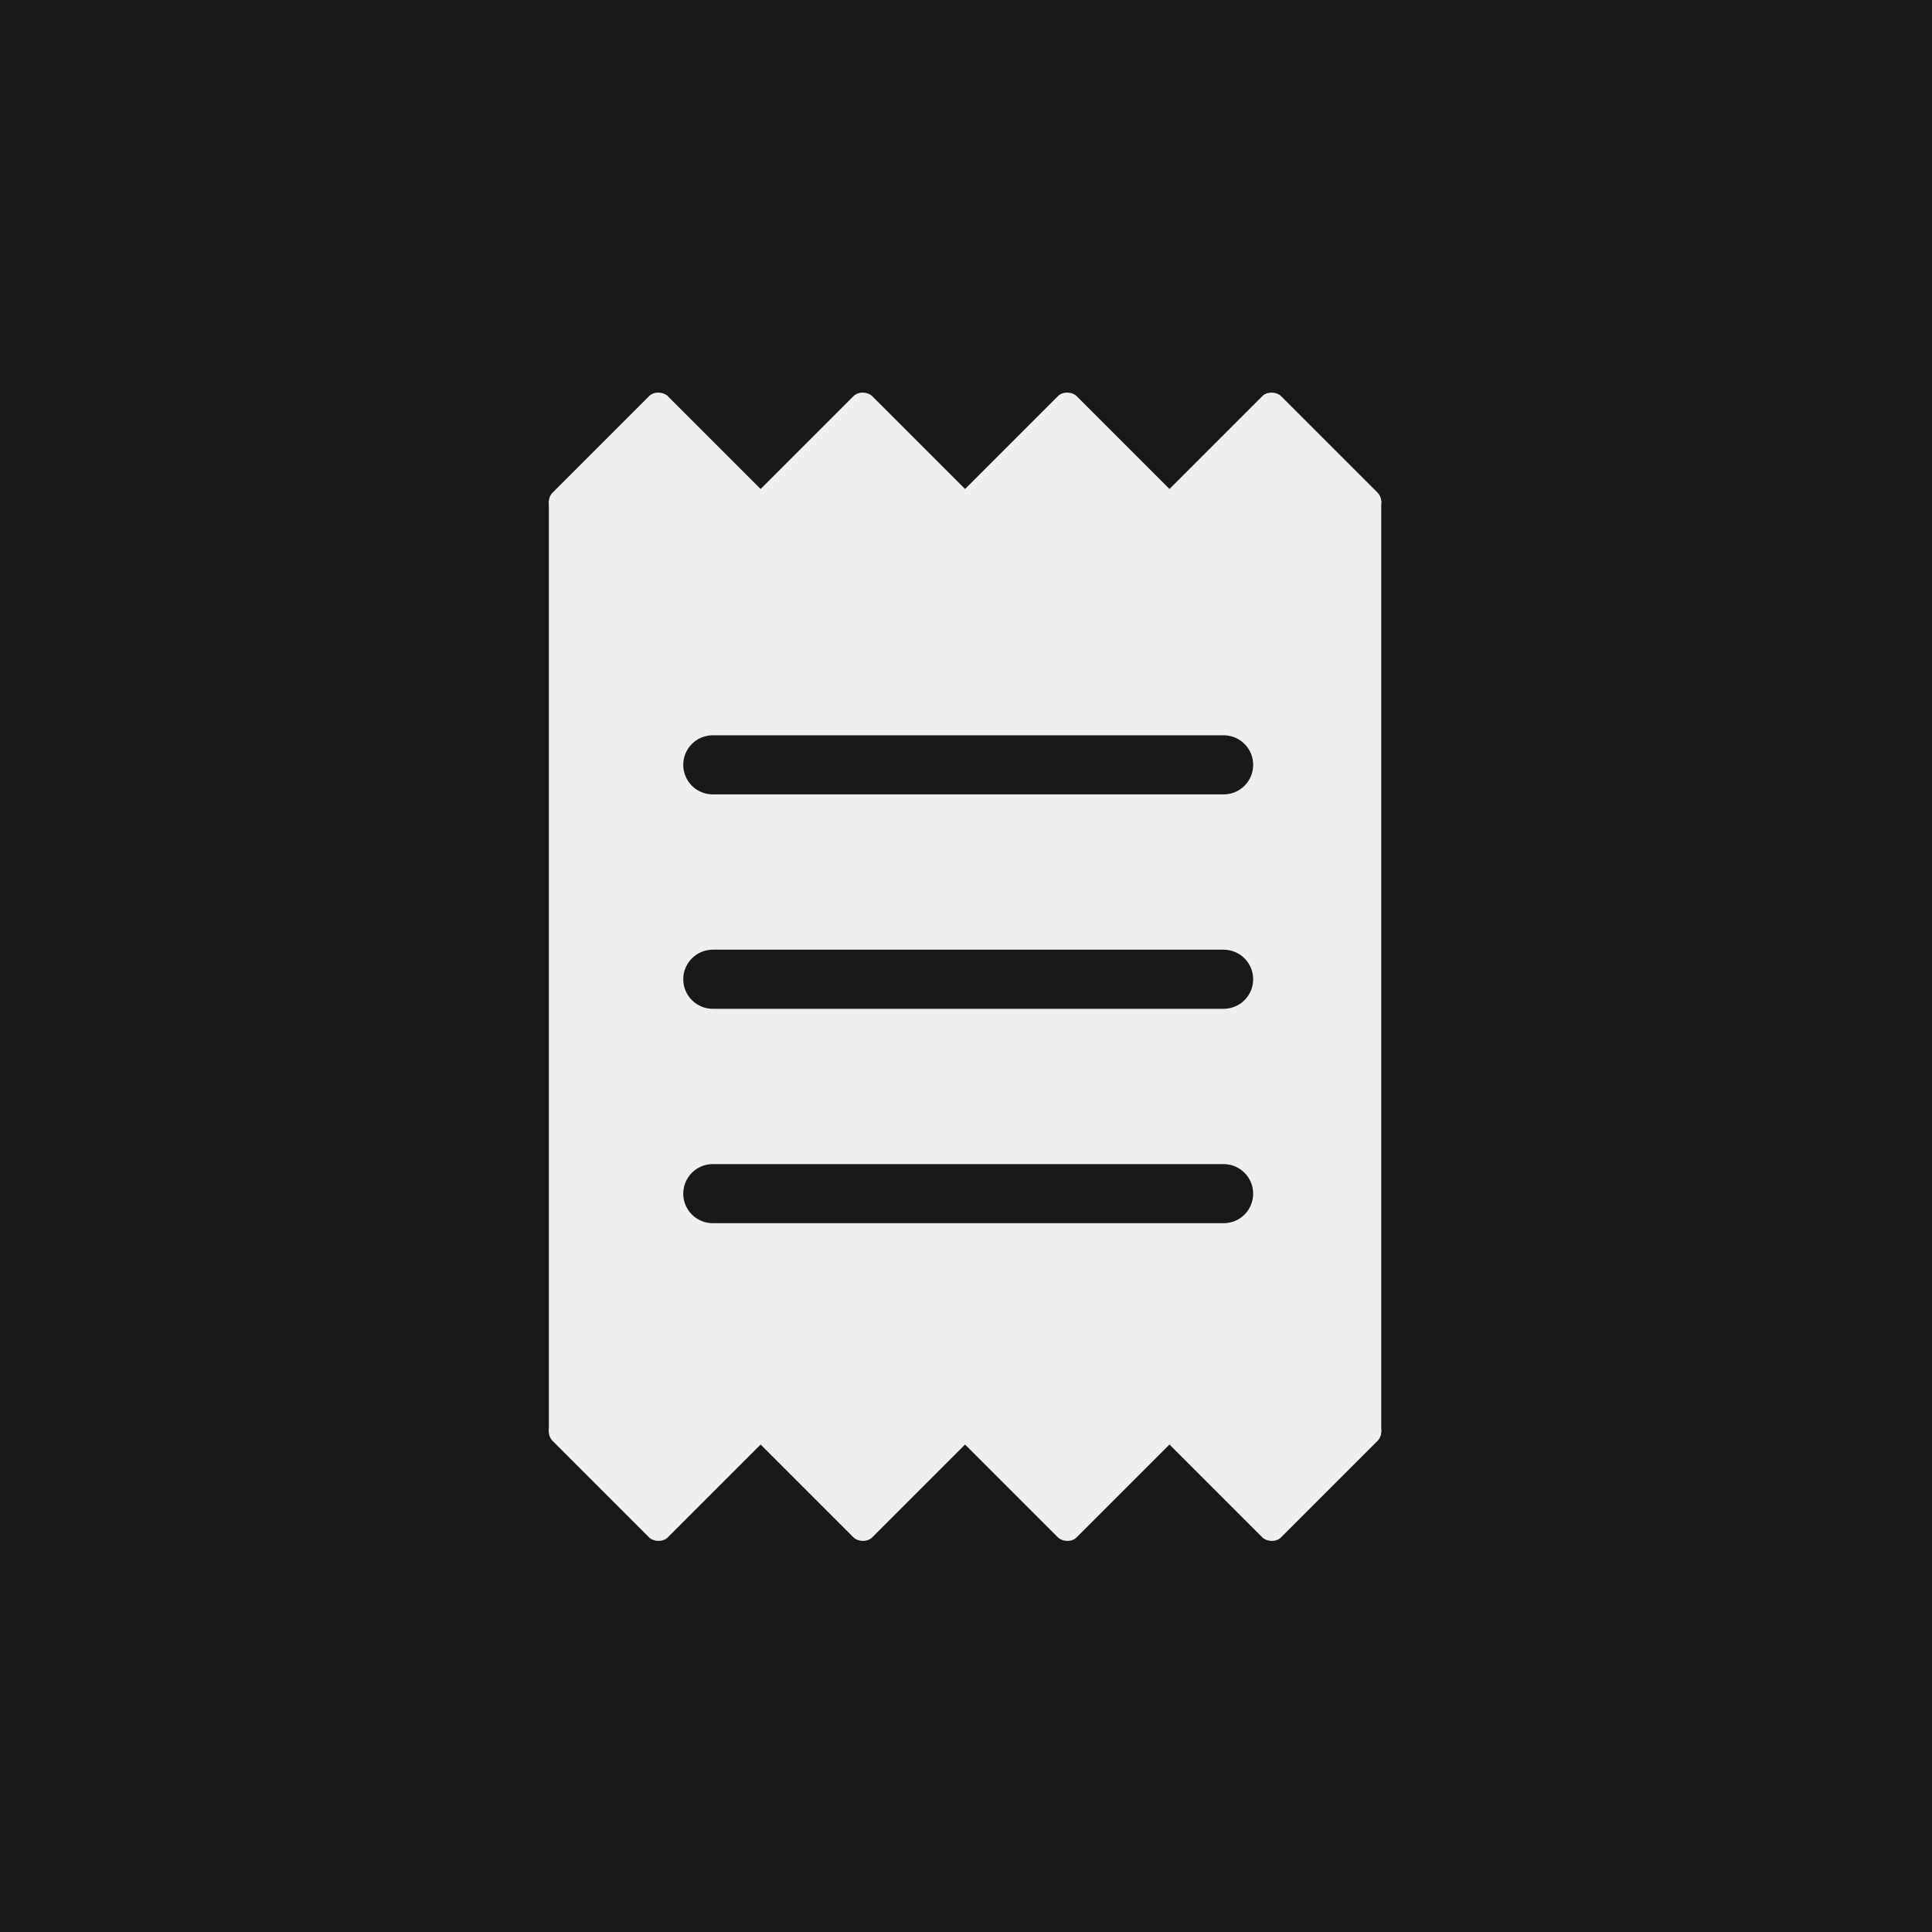 <svg xmlns="http://www.w3.org/2000/svg" width="1024" height="1024" fill="none"><path fill="#191919" d="M0 0h1024v1024H0z"/><path fill="#EFEFEF" d="M290.903 265.453h441.195v493.54H290.903z"/><rect width="86.228" height="86.228" x="288" y="265.972" fill="#EFEFEF" rx="7" transform="rotate(-45 288 265.972)"/><rect width="86.228" height="86.228" x="518.296" y="265.972" fill="#EFEFEF" rx="7" transform="rotate(135 518.296 265.972)"/><rect width="86.228" height="86.228" x="504.704" y="265.972" fill="#EFEFEF" rx="7" transform="rotate(-45 504.704 265.972)"/><rect width="86.228" height="86.228" x="735" y="265.973" fill="#EFEFEF" rx="7" transform="rotate(135 735 265.973)"/><rect width="86.228" height="86.228" x="288" y="758.833" fill="#EFEFEF" rx="7" transform="rotate(-45 288 758.833)"/><rect width="86.228" height="86.228" x="518.296" y="758.833" fill="#EFEFEF" rx="7" transform="rotate(135 518.296 758.833)"/><rect width="86.228" height="86.228" x="504.704" y="758.833" fill="#EFEFEF" rx="7" transform="rotate(-45 504.704 758.833)"/><rect width="86.228" height="86.228" x="735" y="758.834" fill="#EFEFEF" rx="7" transform="rotate(135 735 758.834)"/><path fill="#191919" fill-rule="evenodd" d="M362.138 405.38c0-8.653 7.014-15.667 15.667-15.667h270.733c8.652 0 15.667 7.014 15.667 15.667 0 8.652-7.015 15.667-15.667 15.667H377.805c-8.653 0-15.667-7.015-15.667-15.667ZM362.138 519.021c0-8.653 7.014-15.667 15.667-15.667h270.733c8.652 0 15.667 7.014 15.667 15.667 0 8.653-7.015 15.667-15.667 15.667H377.805c-8.653 0-15.667-7.014-15.667-15.667ZM362.138 632.662c0-8.653 7.014-15.667 15.667-15.667h270.733c8.652 0 15.667 7.014 15.667 15.667 0 8.652-7.015 15.666-15.667 15.666H377.805c-8.653 0-15.667-7.014-15.667-15.666Z" clip-rule="evenodd"/></svg>